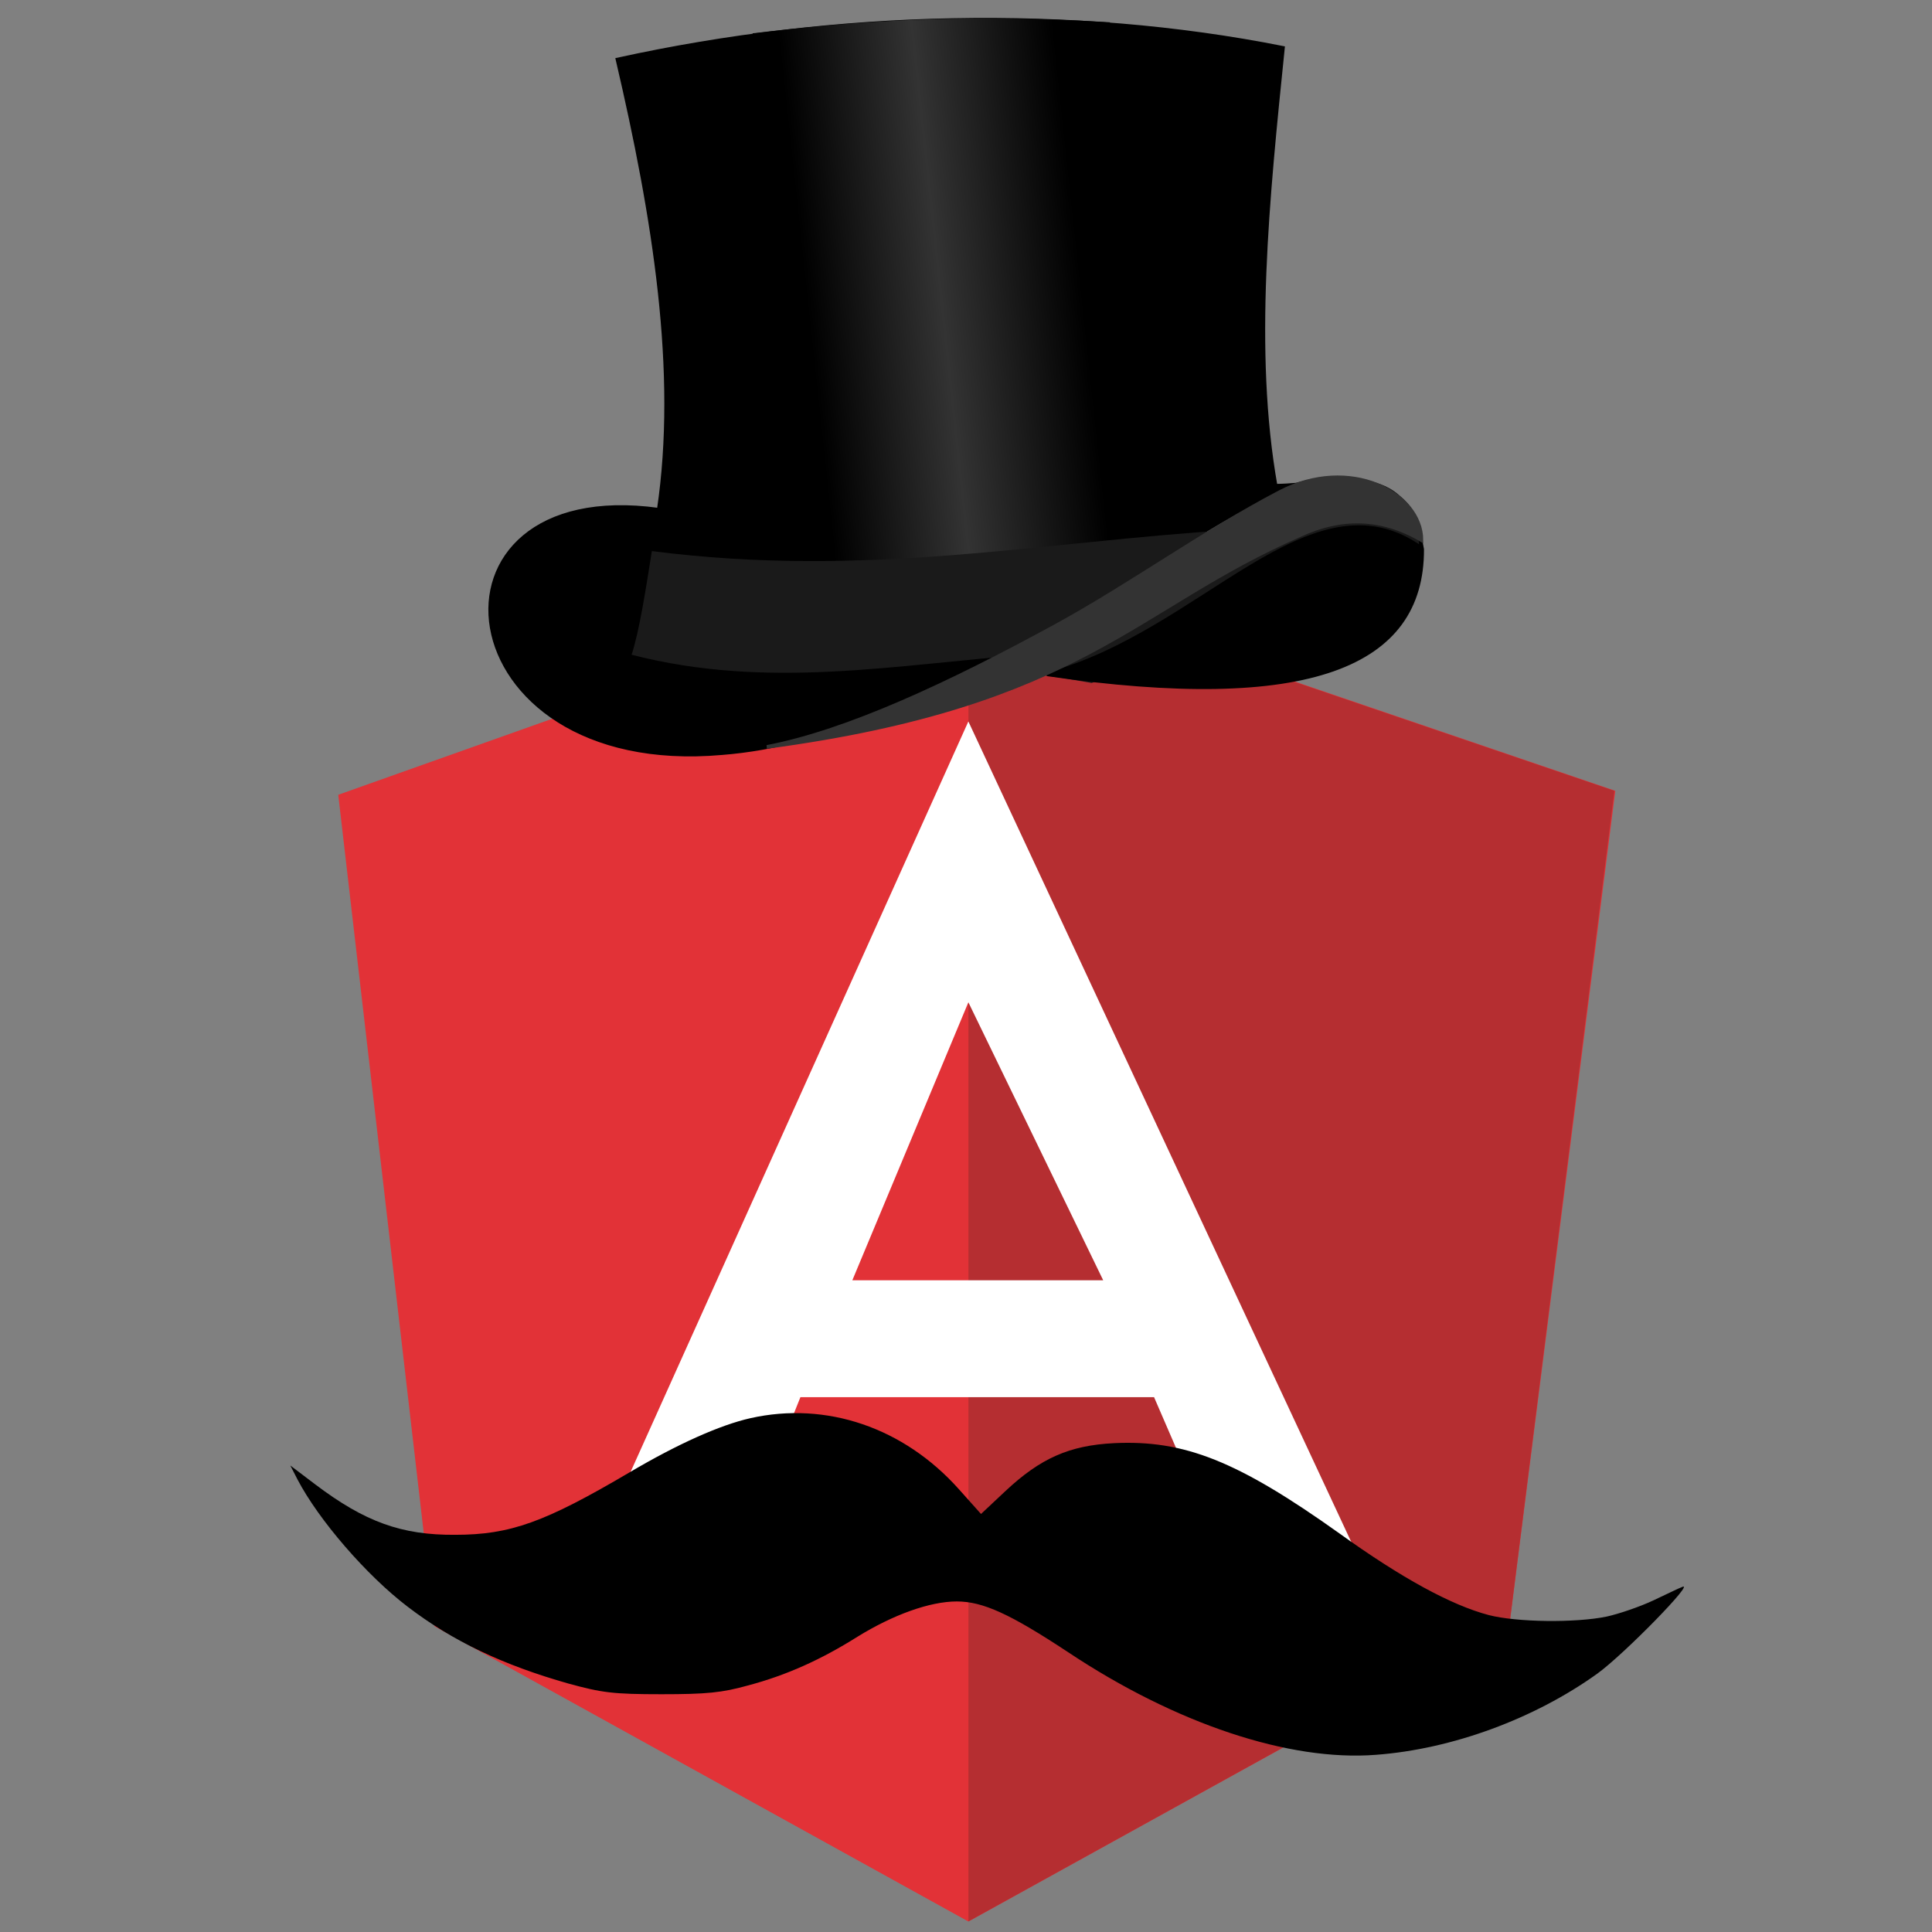 <?xml version="1.0" encoding="UTF-8" standalone="no"?>
<!-- Created with Inkscape (http://www.inkscape.org/) -->

<svg
   xmlns:sketch="http://www.bohemiancoding.com/sketch/ns"
   xmlns:dc="http://purl.org/dc/elements/1.1/"
   xmlns:cc="http://creativecommons.org/ns#"
   xmlns:rdf="http://www.w3.org/1999/02/22-rdf-syntax-ns#"
   xmlns:svg="http://www.w3.org/2000/svg"
   xmlns="http://www.w3.org/2000/svg"
   xmlns:xlink="http://www.w3.org/1999/xlink"
   xmlns:sodipodi="http://sodipodi.sourceforge.net/DTD/sodipodi-0.dtd"
   xmlns:inkscape="http://www.inkscape.org/namespaces/inkscape"
   width="1000"
   height="1000"
   id="svg4443"
   version="1.1"
   inkscape:version="0.91 r13725"
   sodipodi:docname="ngsg.svg">
  <rect width="100%" height="100%" fill="#808080" stroke="none"/>
  <defs
     id="defs4445">
    <linearGradient
       y2="190.197"
       x2="-286.378"
       y1="207.012"
       x1="-359.492"
       gradientUnits="userSpaceOnUse"
       id="linearGradient4441"
       xlink:href="#linearGradient4408"
       inkscape:collect="always" />
    <linearGradient
       id="linearGradient4408"
       inkscape:collect="always">
      <stop
         id="stop4410"
         offset="0"
         style="stop-color:#000000;stop-opacity:1" />
      <stop
         style="stop-color:#333333;stop-opacity:1"
         offset="0.488"
         id="stop4416" />
      <stop
         id="stop4412"
         offset="1"
         style="stop-color:#000000;stop-opacity:1" />
    </linearGradient>
  </defs>
  <sodipodi:namedview
     id="base"
     pagecolor="#ffffff"
     bordercolor="#666666"
     borderopacity="1.0"
     inkscape:pageopacity="0.0"
     inkscape:pageshadow="2"
     inkscape:zoom="0.35"
     inkscape:cx="-89.285714"
     inkscape:cy="520"
     inkscape:document-units="px"
     inkscape:current-layer="layer2"
     showgrid="false"
     inkscape:window-width="1440"
     inkscape:window-height="851"
     inkscape:window-x="0"
     inkscape:window-y="0"
     inkscape:window-maximized="1" />
  <g
     inkscape:label="Layer 1"
     inkscape:groupmode="layer"
     id="layer1"
     transform="translate(0,-52.362)" />
  <g
     inkscape:groupmode="layer"
     id="layer2"
     inkscape:label="Layer 2"
     style="display:inline">
    <g
       sketch:type="MSPage"
       id="Page-1"
       style="fill:none;fill-rule:evenodd;stroke:none;stroke-width:1"
       transform="matrix(3.94,0,0,3.94,142.804,248.086)">
      <g
         sketch:type="MSArtboardGroup"
         id="shield-large">
        <g
           transform="translate(8,11)"
           sketch:type="MSLayerGroup"
           id="Imported-Layers">
          <path
             sketch:type="MSShapeGroup"
             id="Fill-1"
             d="m 83.2,1.032 0,-0.004 L 0.307,30.448 12.899,139.673 83,178.45 154.098,139.15 167.959,29.927 83.2,1.032"
             inkscape:connector-curvature="0"
             style="fill:#e23237" />
          <path
             sketch:type="MSShapeGroup"
             id="Fill-2"
             d="M 167.838,29.927 82.971,1.032 l 0,177.418 71.113,-39.3 13.754,-109.224 0,0 z"
             inkscape:connector-curvature="0"
             style="fill:#b52e31" />
          <path
             sketch:type="MSShapeGroup"
             id="Fill-3"
             d="m 0.192,30.448 12.649,109.225 70.13,38.777 0,-177.421 -82.779,29.42 0,0 z"
             inkscape:connector-curvature="0"
             style="fill:#e23237" />
          <path
             sketch:type="MSShapeGroup"
             id="Fill-4"
             d="M 100.684,94.227 82.971,57.705 67.726,94.227 l 32.958,0 0,0 z m 6.683,15.356 -46.462,0 -10.393,25.941 -19.334,0.355 51.793,-115.068 53.695,115.068 -17.921,0 -11.379,-26.296 0,0 z"
             inkscape:connector-curvature="0"
             style="fill:#ffffff" />
        </g>
      </g>
    </g>
    <g
       id="g3966"
       transform="matrix(0.196,0,0,-0.196,150.273,911.229)"
       style="fill:#000000;stroke:none">
      <path
         id="path3968"
         d="M 1215,904 C 1135,886 1023,836 896,761 672,629 581,596 435,596 294,595 197,630 66,729 L 0,779 19,742 C 75,635 201,489 310,406 429,315 562,252 735,203 c 88,-24 117,-28 245,-28 119,0 160,4 228,23 102,27 193,68 290,129 94,58 191,93 262,93 69,0 141,-33 294,-134 284,-189 584,-289 813,-271 201,15 418,95 584,214 72,52 263,248 224,229 -6,-2 -39,-18 -75,-35 -36,-17 -92,-36 -124,-43 -82,-17 -238,-15 -311,4 -99,26 -231,98 -395,216 -268,191 -409,247 -595,238 -118,-6 -194,-40 -286,-126 l -65,-61 -59,66 c -145,162 -349,232 -550,187 z"
         inkscape:connector-curvature="0" />
    </g>
    <g
       transform="matrix(0.487,0.058,-0.058,0.487,290.887,-76.263)"
       id="layer1-8"
       inkscape:label="Layer 1">
      <g
         transform="matrix(3.866,0,0,3.866,1706.339,-343.283)"
         id="g4420">
        <path
           style="fill:#1a1a1a;stroke:none"
           d="m -270.973,296.768 -19.698,-1.01 74.499,-54.296 29.294,2.02 1.515,7.829 z"
           id="path4418"
           inkscape:connector-curvature="0" />
        <path
           style="fill:#000000;stroke:#000000;stroke-width:1px;stroke-linecap:butt;stroke-linejoin:miter;stroke-opacity:1"
           d="m -393.929,263.791 c -68.545,-1.288 -50.325,79.738 25,63.929 28.335,-5.639 55.61,-23.077 78.836,-40.129 22.611,-16.601 44.529,-37.246 62.886,-48.495 13.924,-8.533 38.494,-9.893 41.135,10.41 -32.303,-17.545 -56.645,30.316 -97.339,46.355 72.309,1.836 101.554,-14.511 97.697,-45.997 -7.041,-24.831 -25.793,-14.525 -41.786,-12.5 -10.838,-35.809 -11.446,-77.588 -12.143,-118.929 -58.485,-4.543 -122.525,4.646 -180,24.643 15.157,41.753 26.815,82.701 25.714,120.714 z"
           id="path4384"
           inkscape:connector-curvature="0"
           sodipodi:nodetypes="ccssccccccc" />
        <path
           style="fill:url(#linearGradient4441);fill-opacity:1;stroke:none"
           d="m -357.594,273.029 c 10.45,3.026 46.179,-4.06 96.975,-17.173 -8.923,-46.299 20.178,-16.422 -26.769,-138.77 -41.274,2.396 -69.817,8.137 -96.47,14.521 z"
           id="path4396"
           inkscape:connector-curvature="0"
           sodipodi:nodetypes="ccccc" />
        <path
           style="fill:#1a1a1a;stroke:none"
           d="m -394.464,275.219 c -0.405,10.588 -0.827,22.262 -2.143,28.75 38.342,5.162 72.444,-6.031 107.679,-12.857 l 51.071,-40.357 c -51.274,9.279 -97.231,24.994 -156.607,24.464 z"
           id="path4394"
           inkscape:connector-curvature="0"
           sodipodi:nodetypes="ccccc" />
        <path
           style="fill:#333333;stroke:#333333;stroke-width:1px;stroke-linecap:butt;stroke-linejoin:miter;stroke-opacity:1"
           d="m -356.964,324.594 c 21.405,-6.816 47.287,-22.888 74.112,-41.948 18.975,-13.482 37.123,-30.297 56.695,-43.699 17.781,-12.175 38.346,-4.351 39.953,8.459 -11.903,-5.261 -22.886,-3.706 -32.886,2.451 -42.905,25.017 -53.577,53.098 -137.873,74.737 z"
           id="path4392"
           inkscape:connector-curvature="0"
           sodipodi:nodetypes="cssccc" />
      </g>
    </g>
  </g>
</svg>
